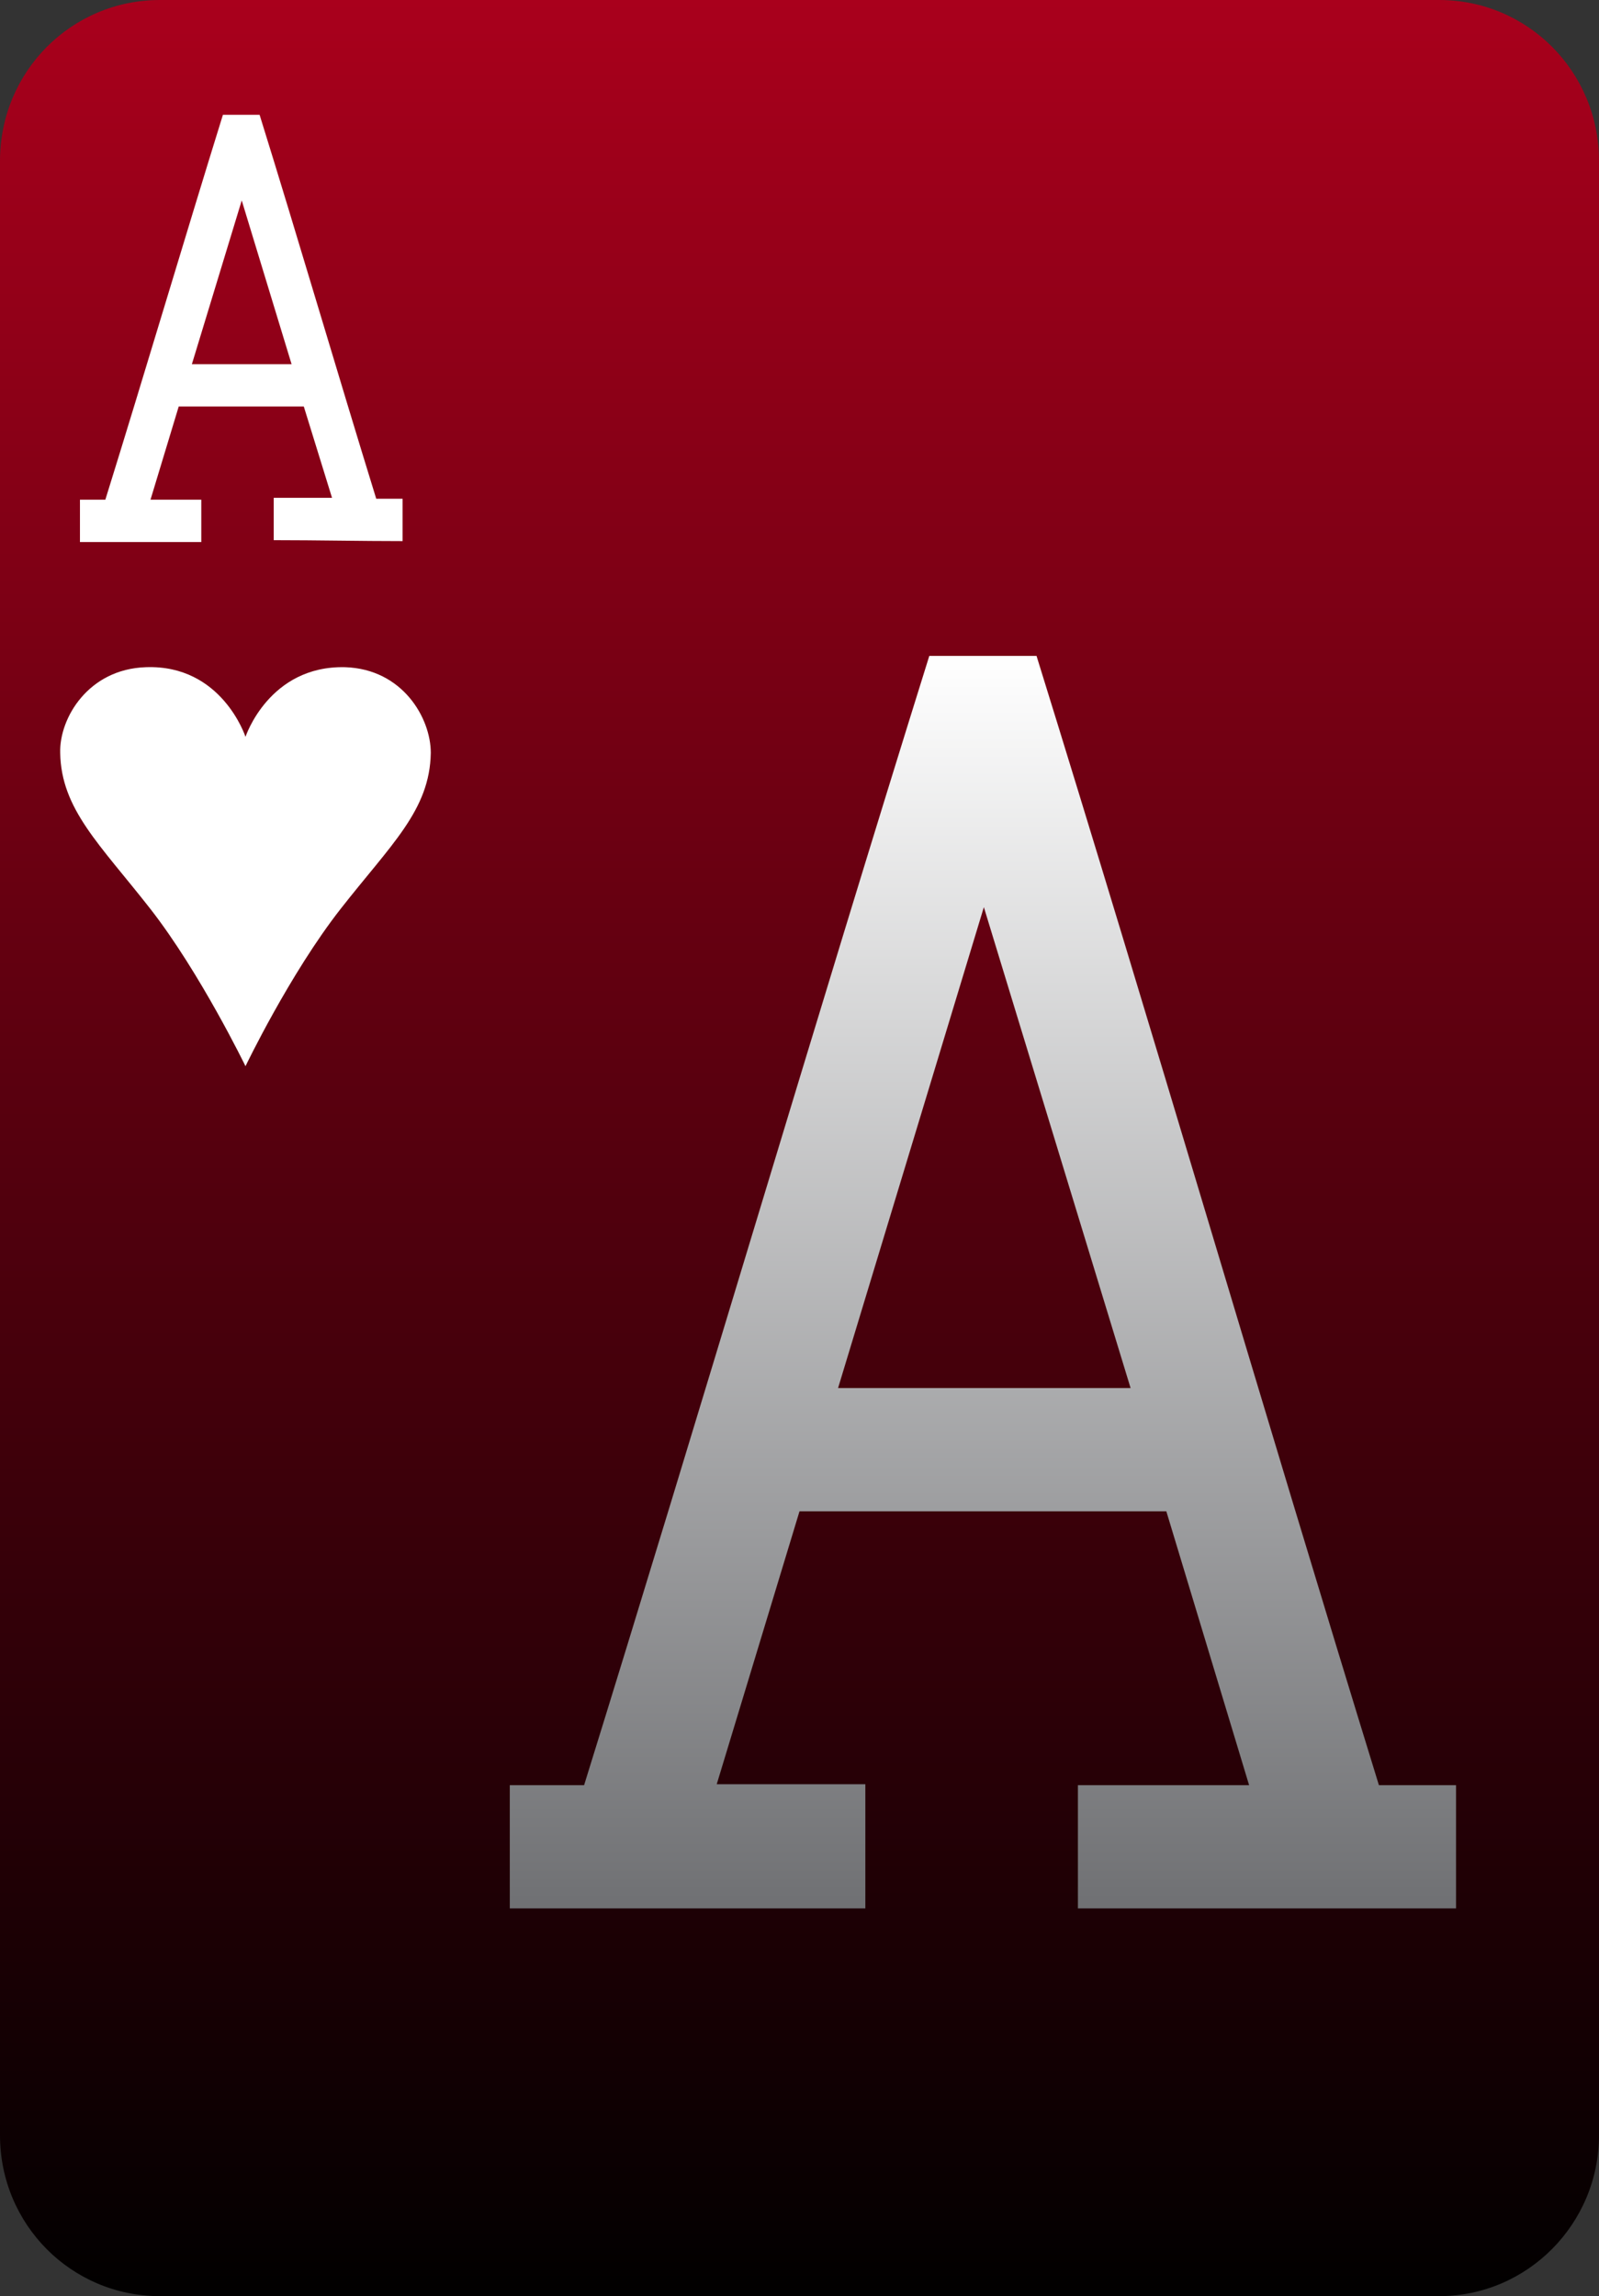 <?xml version="1.0" encoding="utf-8"?>
<!-- Generator: Adobe Illustrator 19.2.0, SVG Export Plug-In . SVG Version: 6.00 Build 0)  -->
<svg version="1.2" baseProfile="tiny" id="Layer_6" xmlns="http://www.w3.org/2000/svg" xmlns:xlink="http://www.w3.org/1999/xlink"
	 x="0px" y="0px" viewBox="0 0 170 244" xml:space="preserve">
<rect x="0" y="0" width="170" height="244" fill="#333333" stroke="none"/>
<linearGradient id="SVGID_1_" gradientUnits="userSpaceOnUse" x1="85" y1="-3.053174e-09" x2="85" y2="244">
	<stop  offset="0" style="stop-color:#A9001C"/>
	<stop  offset="1" style="stop-color:#010000"/>
</linearGradient>
<path fill="url(#SVGID_1_)" d="M17,0h136c9.4,0,17,7.6,17,17.1v209.8c0,9.4-7.6,17.1-17,17.1H17c-9.4,0-17-7.6-17-17.1V17.1
	C0,7.6,7.6,0,17,0z"/>
<linearGradient id="SVGID_2_" gradientUnits="userSpaceOnUse" x1="104.483" y1="69.734" x2="104.483" y2="202.933">
	<stop  offset="0" style="stop-color:#FFFFFF"/>
	<stop  offset="1" style="stop-color:#6F7073"/>
</linearGradient>
<path fill="url(#SVGID_2_)" d="M54.2,189.7h7.9c12.3-39.6,24.6-81.3,36.7-120h11.4c12.3,39.6,24.1,80.1,36.4,120h8.2v13.1
	c-13.2,0-26.7,0-40.2,0v-13.1h18.2l-8.8-29.1H85l-8.8,29H92v13.2H54.2V189.7L54.2,189.7z M104.6,96.4l-15.5,51.1h31.1L104.6,96.4z"
	/>
<path fill="#FFFFFF" d="M26.1,113.3c0,0,4.7-9.8,10.1-16.7s9.5-10.5,9.6-16.6c0-3.7-3-8.9-9.1-9.1c-8.1-0.2-10.6,7.4-10.6,7.4
	s-2.5-7.7-10.6-7.4c-6.1,0.2-9.2,5.4-9.1,9.1c0.1,6,4.2,9.7,9.6,16.6C21.3,103.4,26.1,113.3,26.1,113.3z"/>
<path fill="#FFFFFF" d="M8.5,53.1h2.7c4.2-13.5,8.4-27.7,12.5-40.9h3.9C31.8,25.7,35.8,39.4,40,53h2.8v4.5c-4.5,0-9.1-0.1-13.7-0.1
	v-4.5h6.2l-3-9.7H19l-3,9.9h5.4v4.5H8.5V53.1L8.5,53.1z M25.7,21.3l-5.3,17.4H31L25.7,21.3z"/>
</svg>
